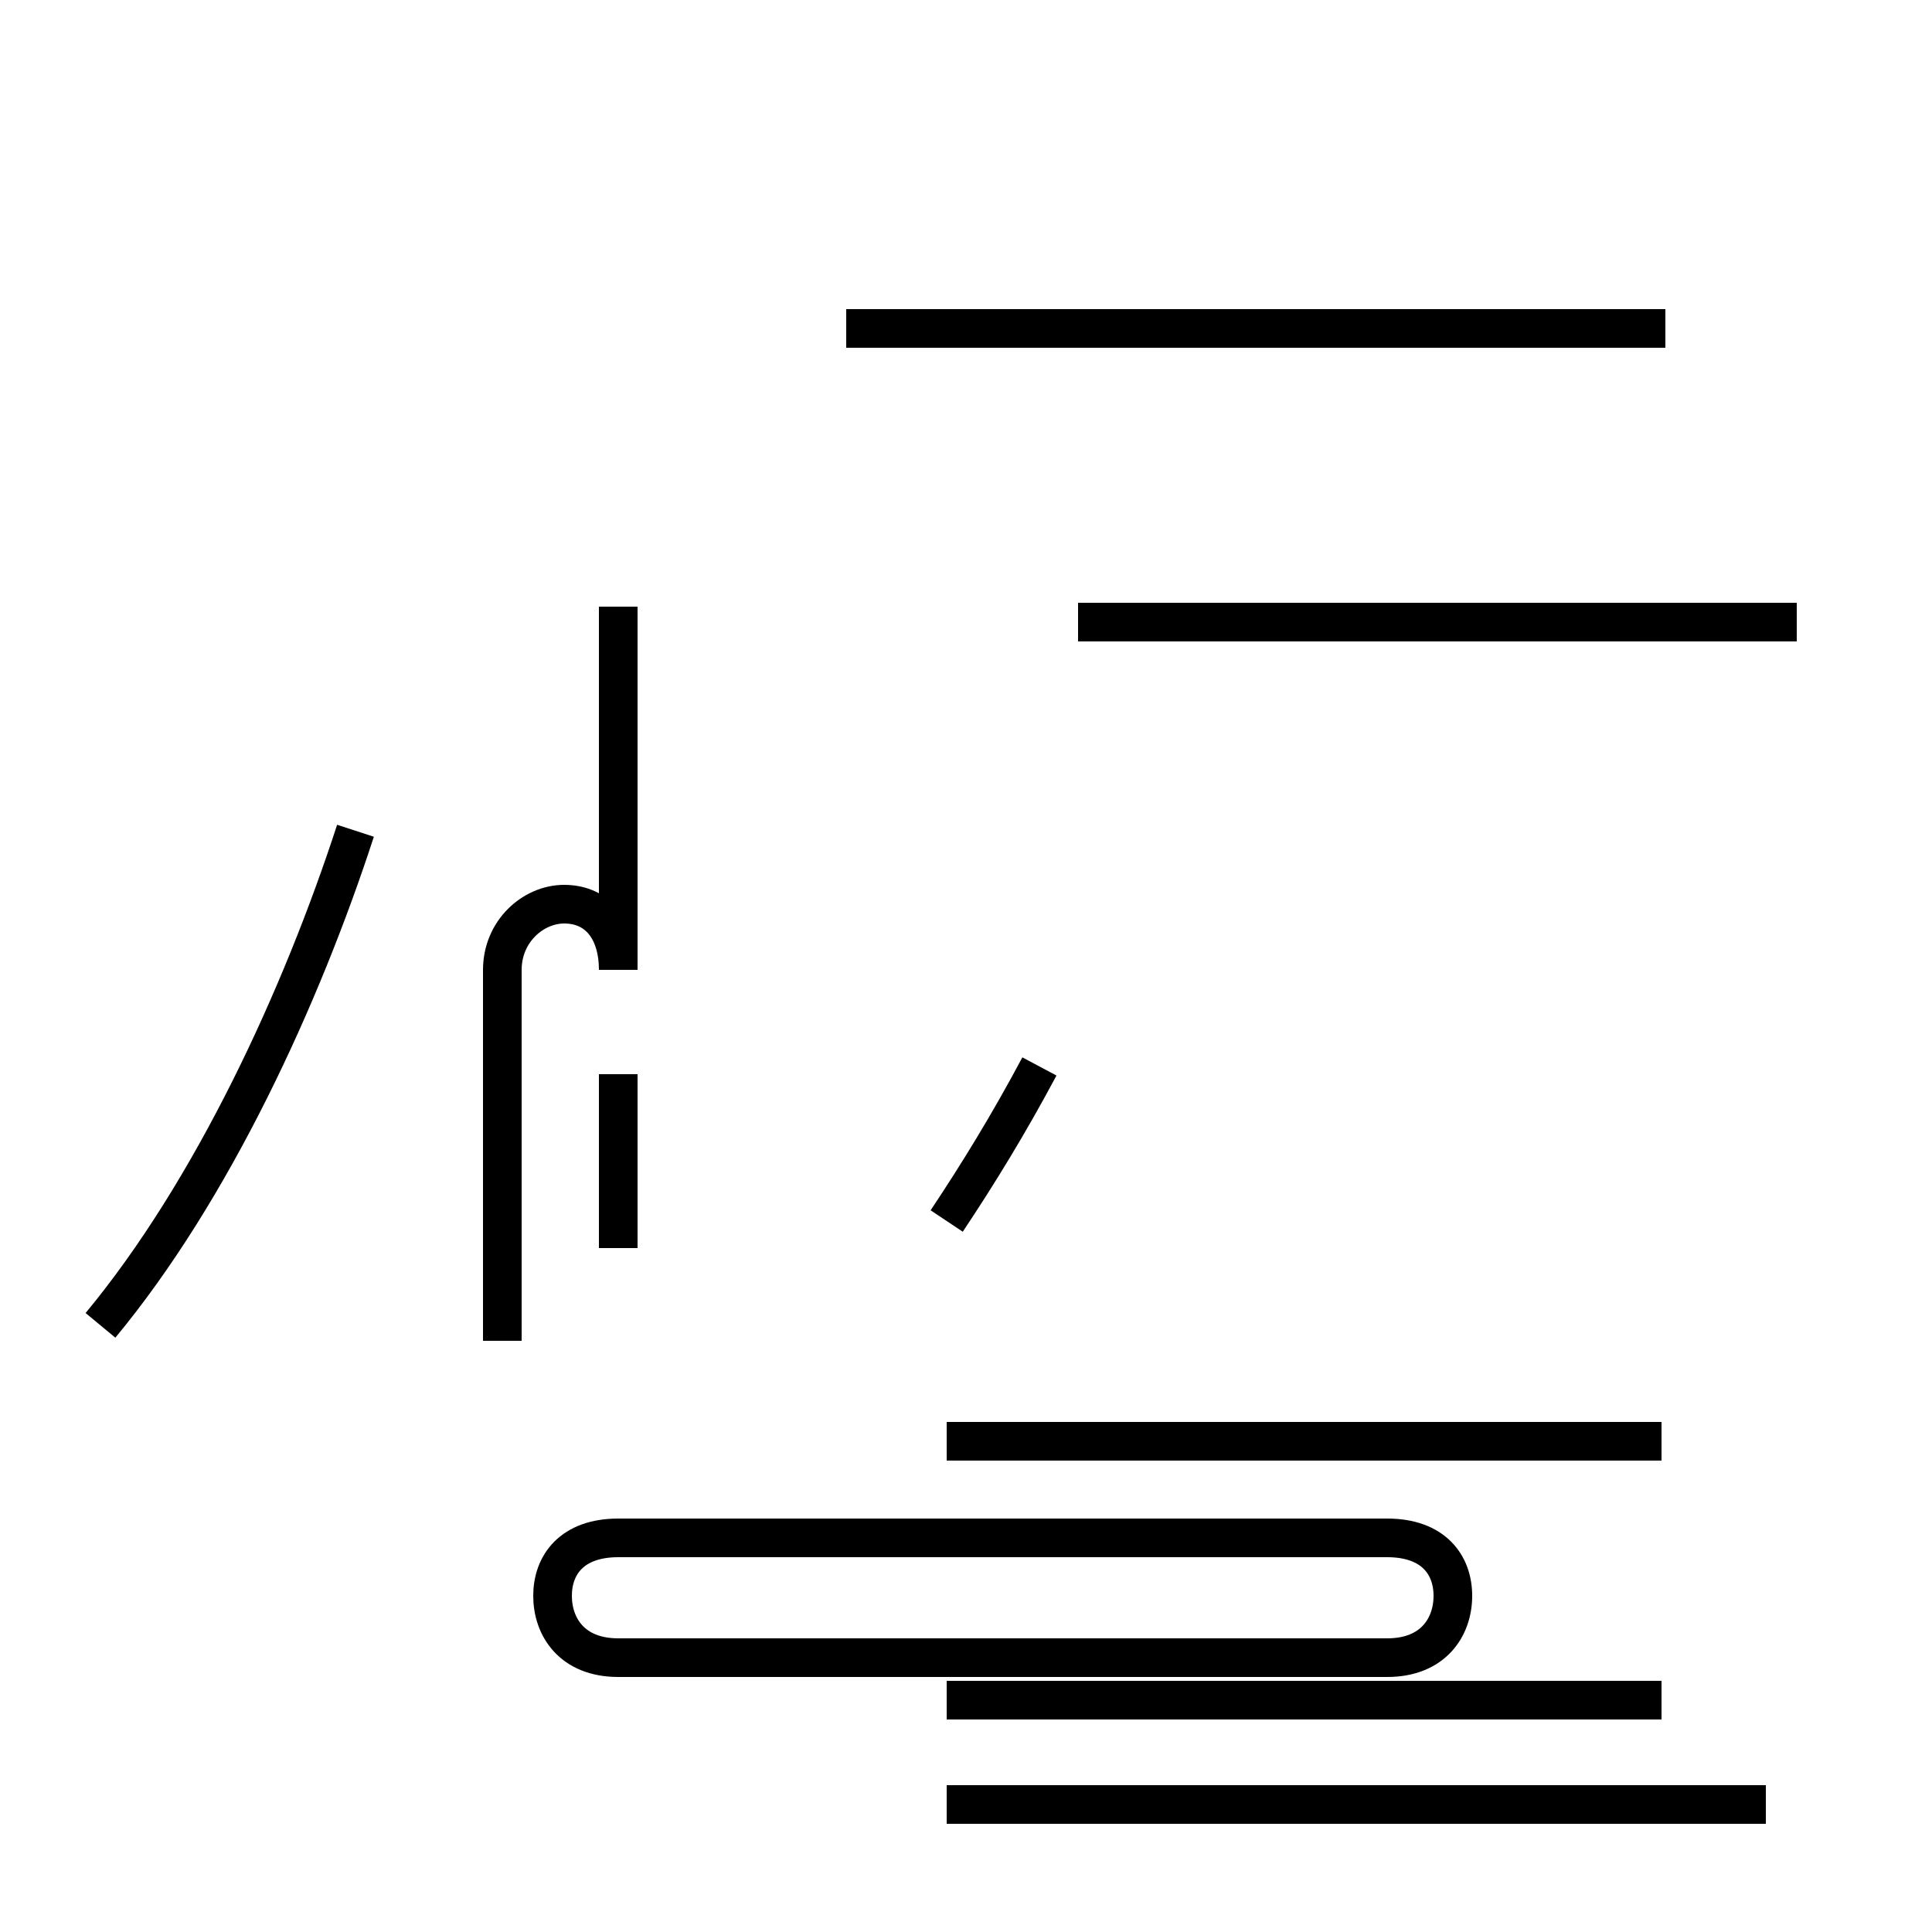 <?xml version='1.0' encoding='utf8'?>
<svg viewBox="0.0 -44.0 50.0 50.0" version="1.1" xmlns="http://www.w3.org/2000/svg">
<rect x="0.0" y="-44.0" width="50.0" height="50.0" fill="#808080" stroke="none"/>
<rect x="-1000" y="-1000" width="2000" height="2000" stroke="white" fill="white"/>
<g style="fill:none; stroke:#000000;  stroke-width:1">
<path d="M 2.6 9.7 C 5.5 13.2 7.8 18.2 9.2 22.5 M 16.0 28.3 L 16.0 18.9 C 16.0 19.9 15.5 20.6 14.6 20.6 C 13.8 20.6 13.0 19.9 13.0 18.9 L 13.0 9.3 M 16.0 16.2 L 16.0 11.7 M 16.0 1.1 L 35.9 1.1 C 37.1 1.1 37.6 1.9 37.6 2.7 C 37.6 3.5 37.1 4.2 35.9 4.2 L 16.0 4.2 C 14.8 4.2 14.3 3.5 14.3 2.7 C 14.3 1.9 14.8 1.1 16.0 1.1 Z M 24.5 12.4 C 25.3 13.6 26.1 14.9 26.9 16.4 M 43.1 35.5 L 21.9 35.5 M 46.5 27.9 L 27.9 27.9 M 45.7 -2.7 L 24.5 -2.7 M 43.0 6.7 L 24.5 6.7 M 43.0 0.0 L 24.5 0.0 " transform="scale(1, -1)" />
</g>
</svg>